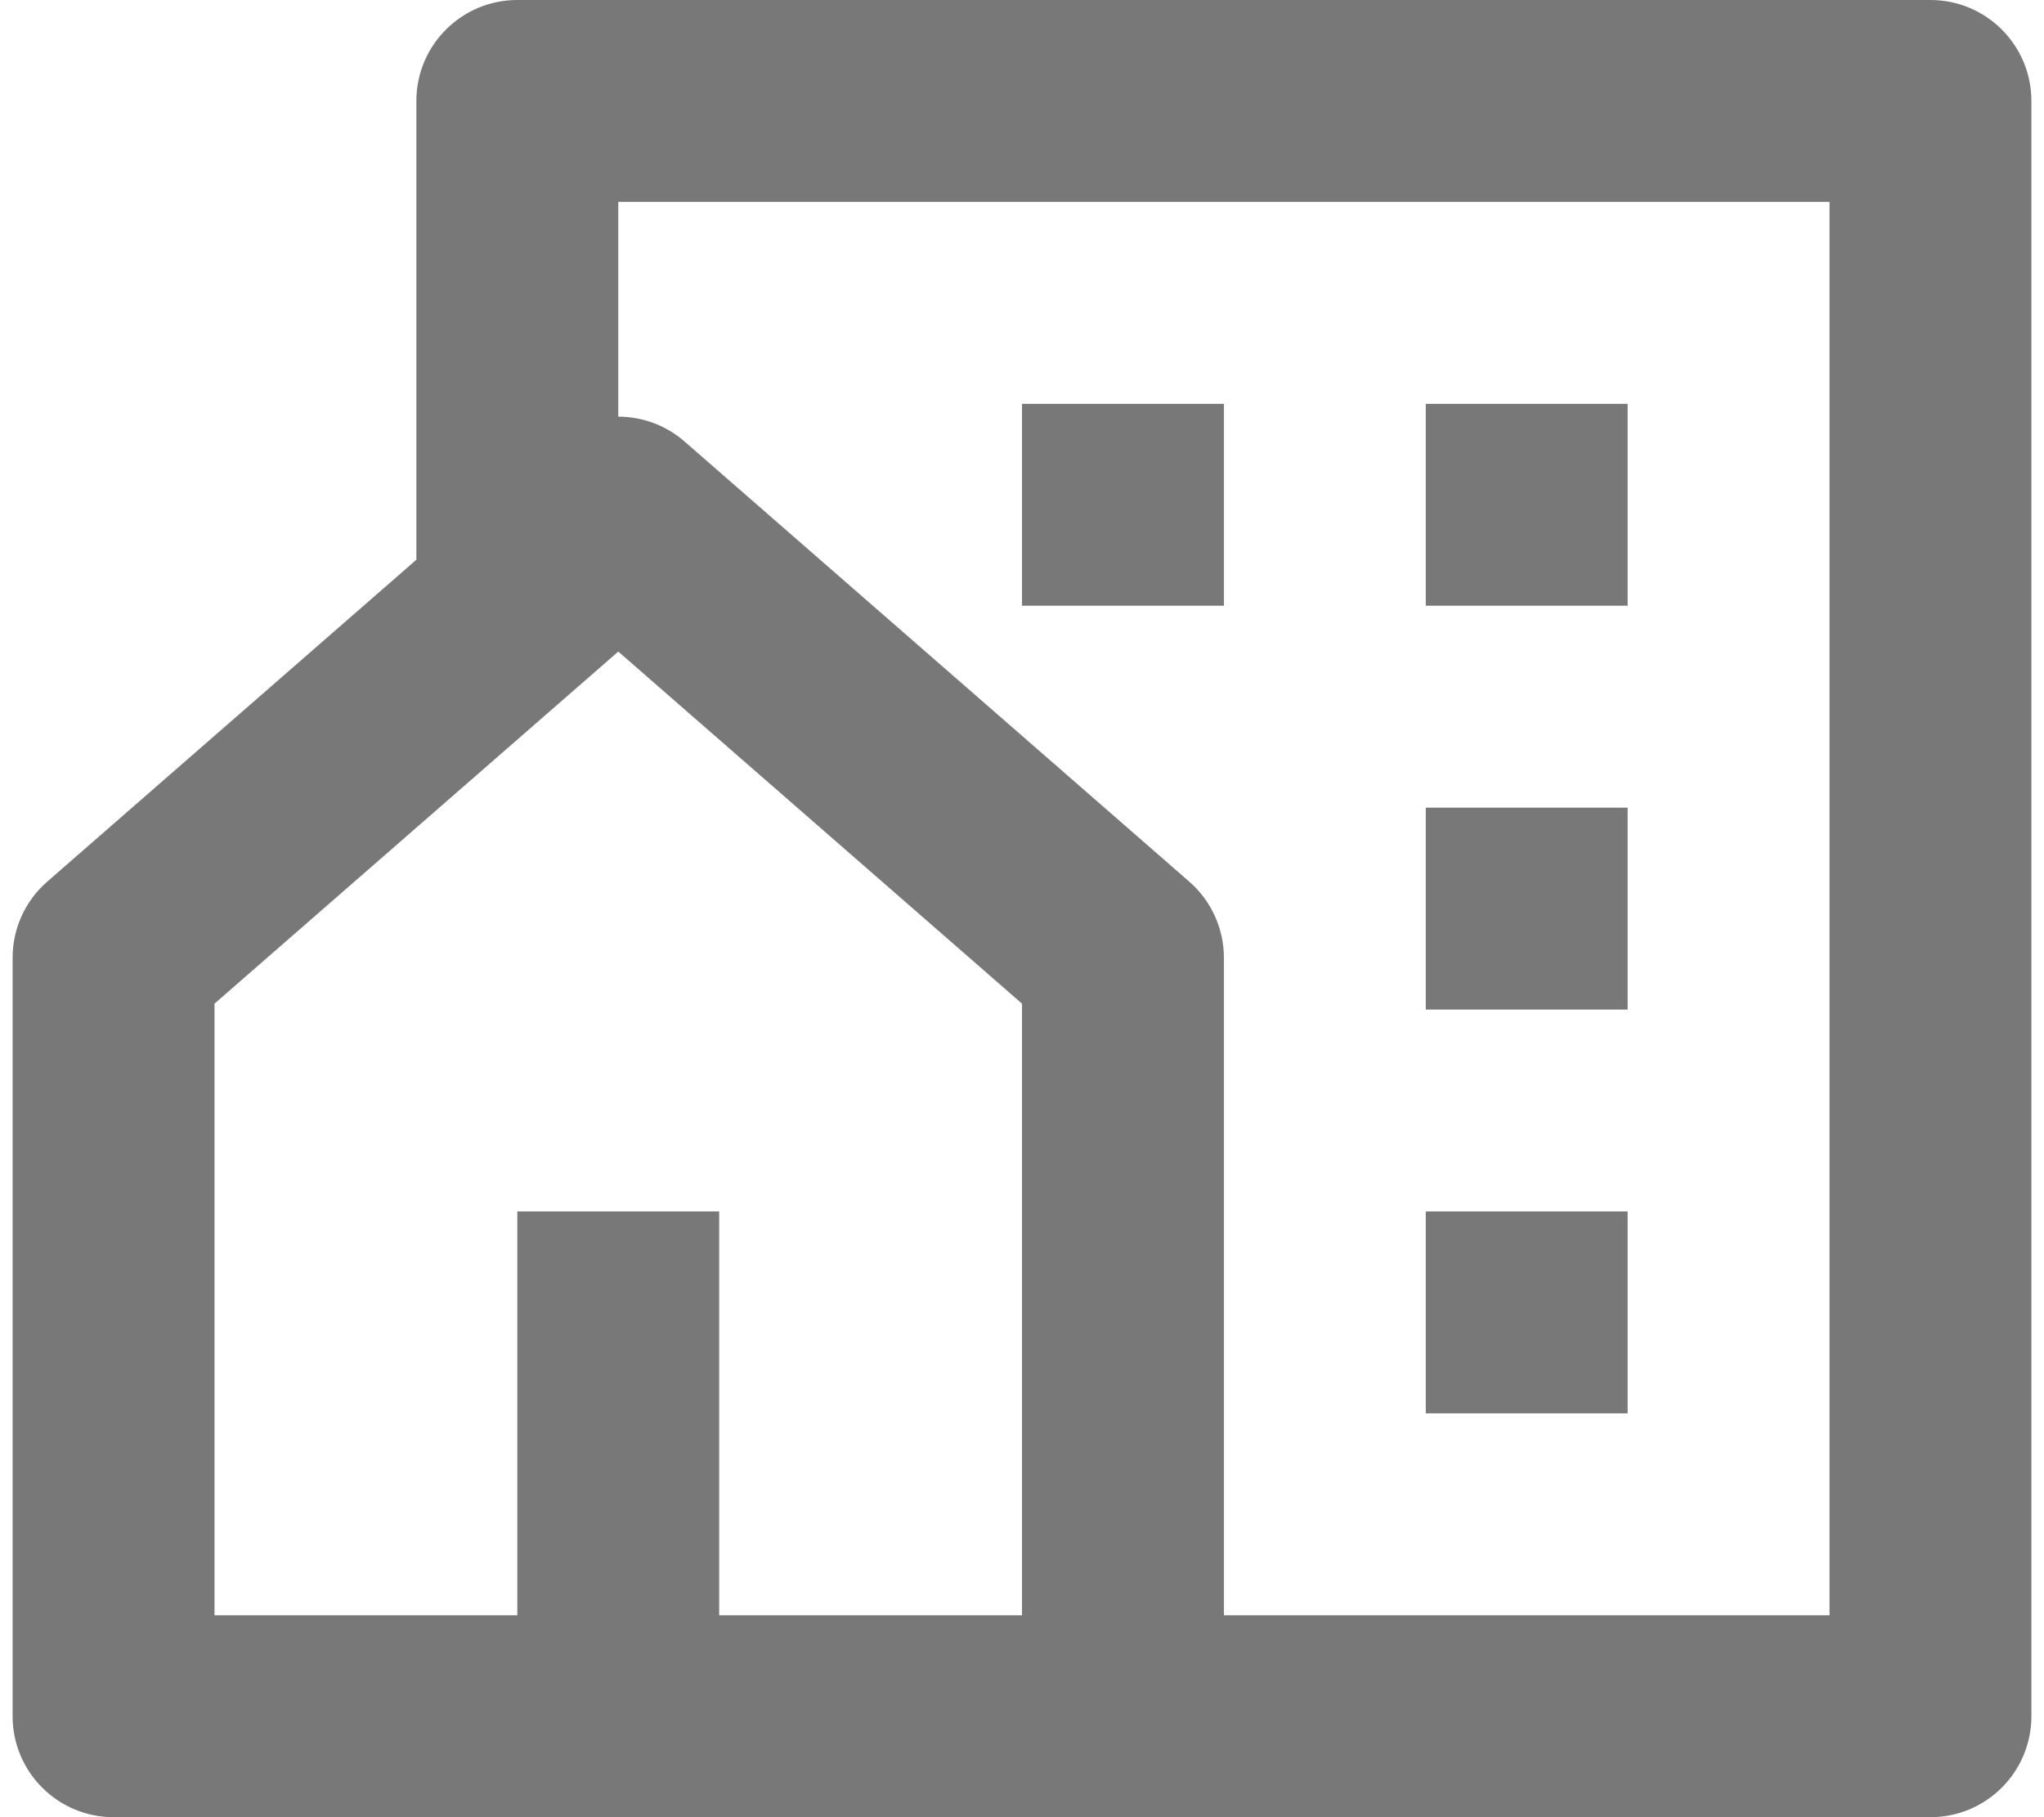 <svg width="54" height="48" viewBox="0 0 54 48" fill="none" xmlns="http://www.w3.org/2000/svg">
<path d="M51 48H3C1.527 48 0.333 46.806 0.333 45.333V25.298C0.333 24.527 0.667 23.794 1.248 23.288L11 14.785V2.667C11 1.194 12.194 0 13.667 0H51C52.473 0 53.667 1.194 53.667 2.667V45.333C53.667 46.806 52.473 48 51 48ZM19 42.667H27V26.511L16.334 17.211L5.667 26.511V42.667H13.667V32H19V42.667ZM32.334 42.667H48.334V5.333H16.334V11.006C16.959 11.006 17.584 11.225 18.086 11.663L31.419 23.288C32 23.794 32.334 24.527 32.334 25.298V42.667ZM37.667 21.333H43V26.667H37.667V21.333ZM37.667 32H43V37.333H37.667V32ZM37.667 10.667H43V16H37.667V10.667ZM27 10.667H32.334V16H27V10.667Z" fill="#787878"/>
</svg>
